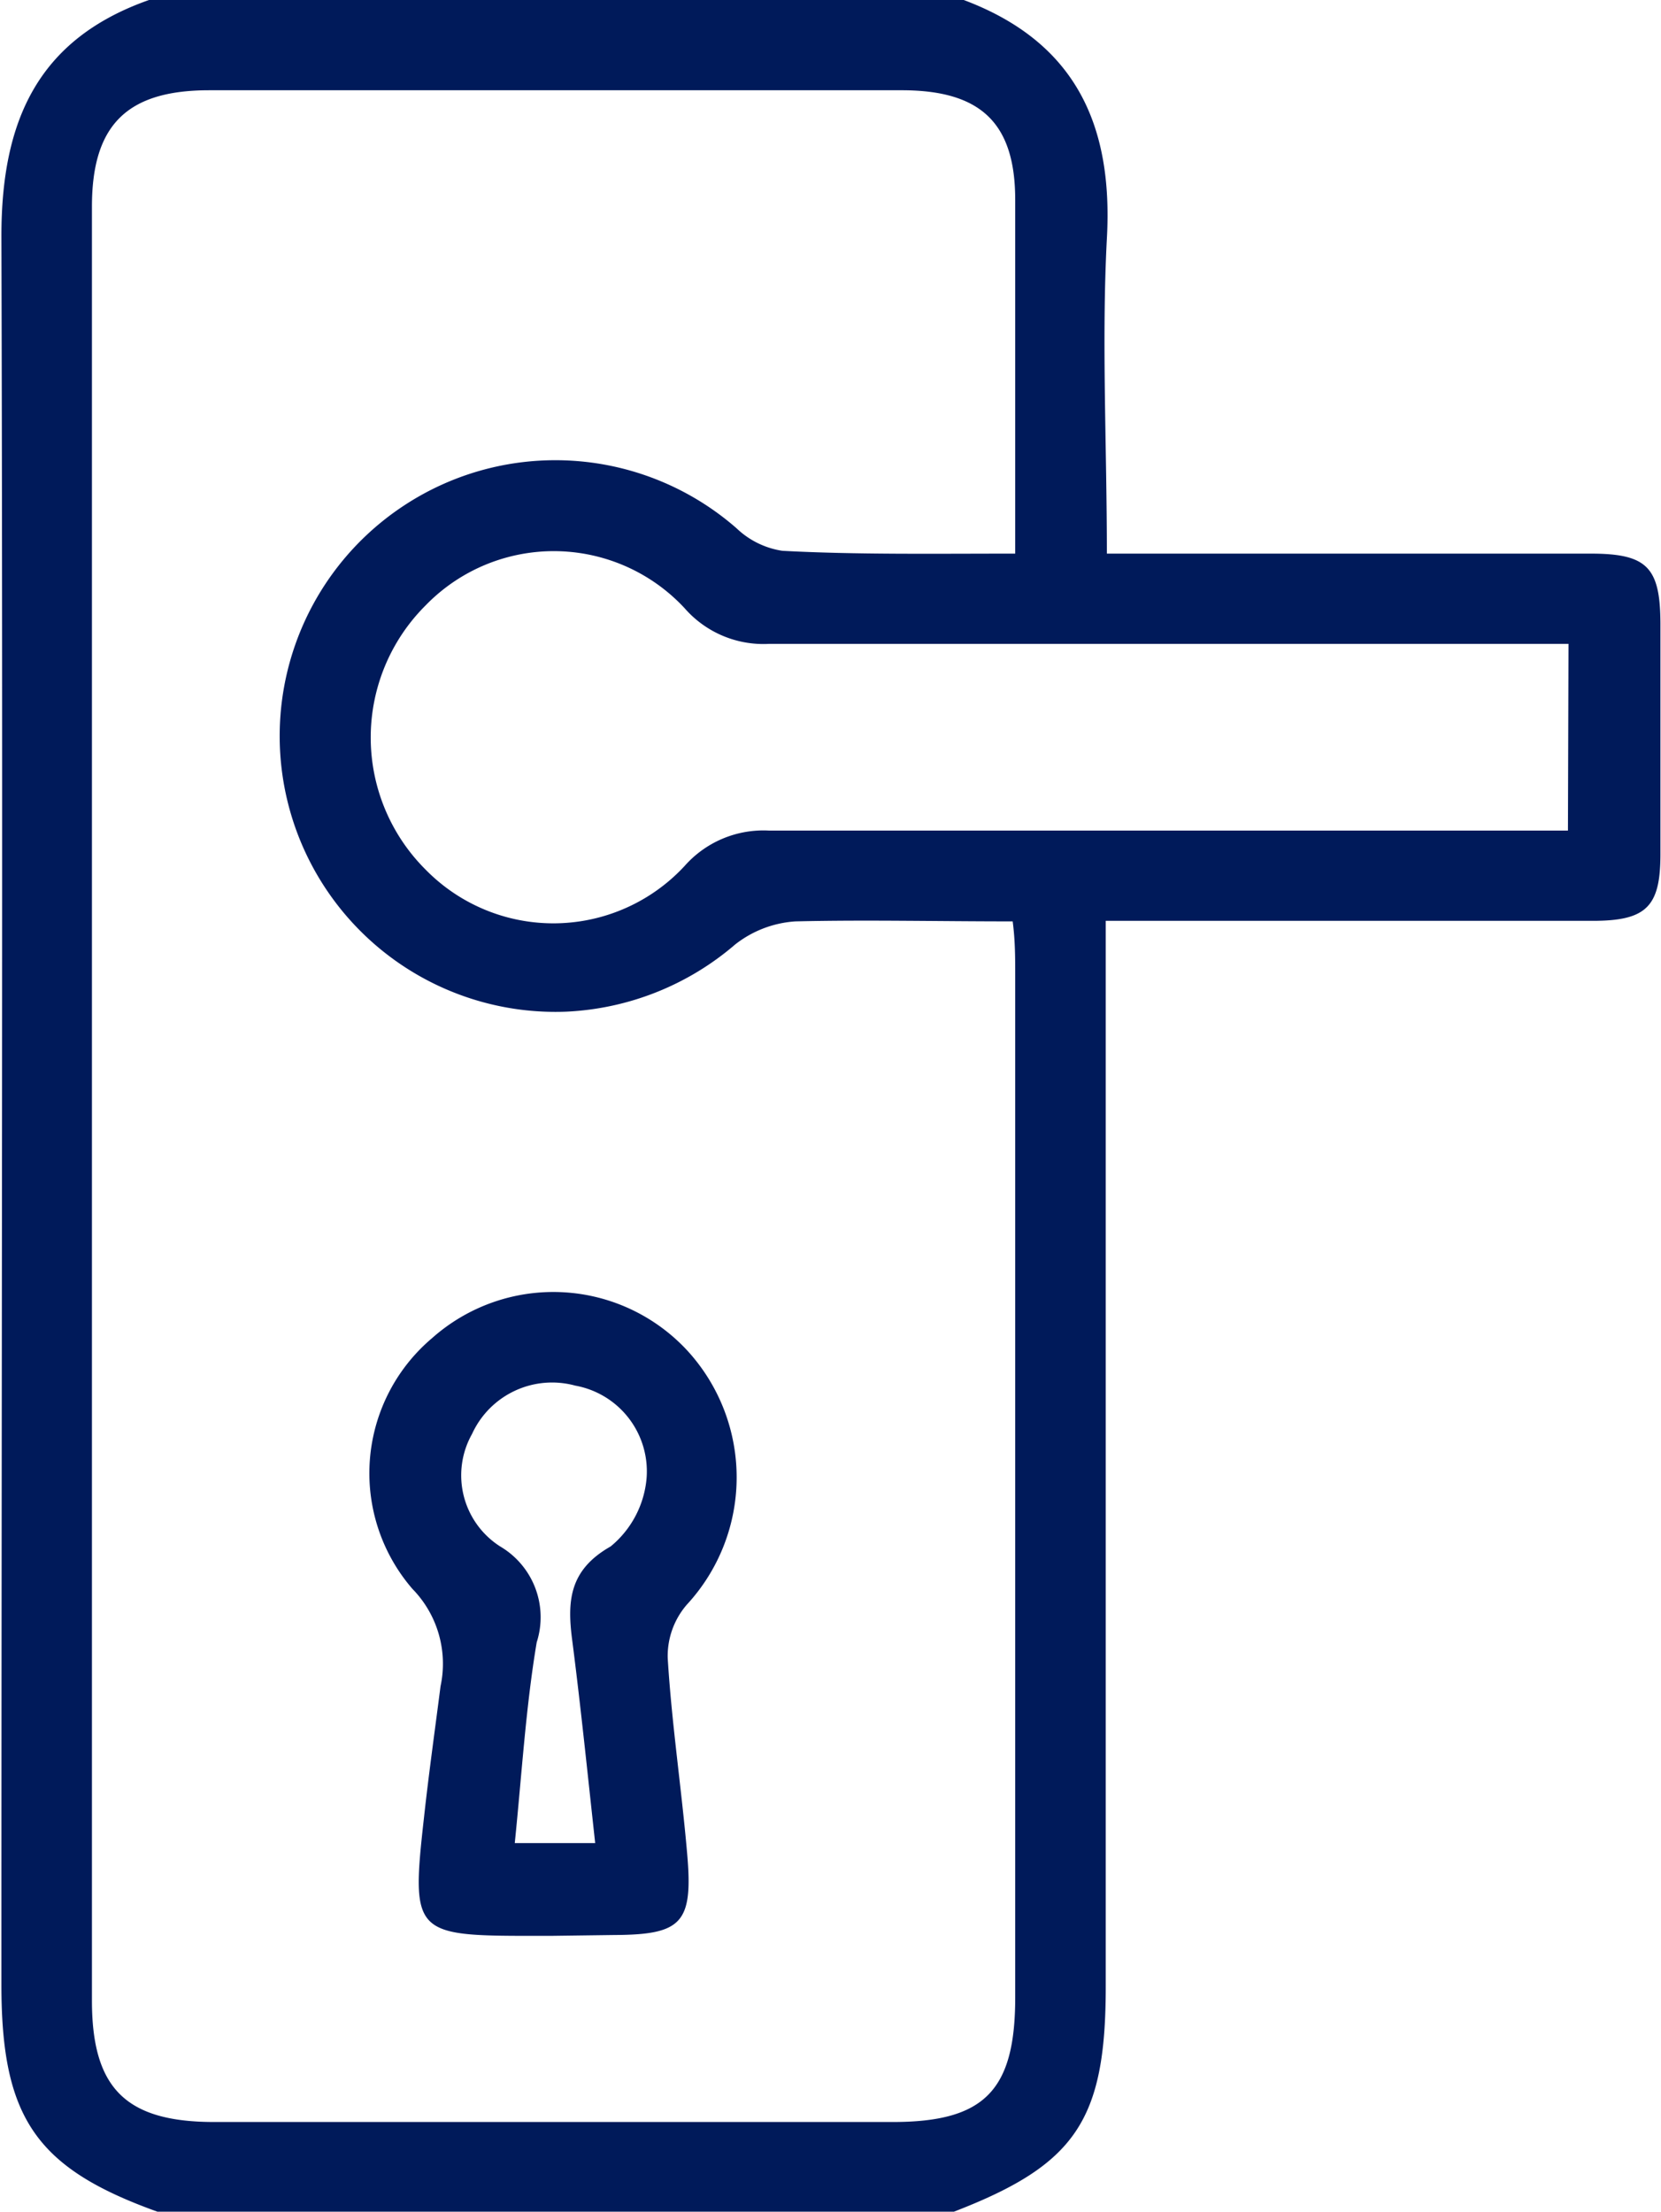<svg xmlns="http://www.w3.org/2000/svg" viewBox="0 0 59.08 78.68"><defs><style>.cls-1{fill:#001a5a;}</style></defs><title>chapas</title><g id="Capa_2" data-name="Capa 2"><g id="Capa_1-2" data-name="Capa 1"><path class="cls-1" d="M34.28,0c3.94,1.48,5.32,4.4,5.09,8.49-.19,3.65,0,7.32,0,11.2h2c5.07,0,10.14,0,15.21,0,2,0,2.47.48,2.48,2.47q0,4.11,0,8.22c0,1.87-.5,2.37-2.41,2.37-5.07,0-10.14,0-15.21,0H39.33V70.66c0,4.75-1.07,6.33-5.4,8H5.6C1.28,77.11.05,75.32.05,70.59c0-20.73.06-41.47,0-62.2,0-4.1,1.3-7,5.25-8.39Zm1.83,19.69c0-4.34,0-8.46,0-12.58,0-2.74-1.23-3.89-4-3.9H7.44c-2.92,0-4.17,1.23-4.17,4.14q0,31.89,0,63.8c0,3.13,1.21,4.32,4.35,4.32q12.06,0,24.13,0c3.26,0,4.36-1.11,4.36-4.43V34.68c0-.61,0-1.23-.09-1.91-2.72,0-5.23-.06-7.73,0a3.87,3.87,0,0,0-2.14.82,9.91,9.91,0,0,1-6,2.39,9.81,9.81,0,0,1-5.78-18,9.79,9.79,0,0,1,11.83.81,3,3,0,0,0,1.63.8C30.46,19.73,33.14,19.69,36.11,19.69ZM55.79,22.9H53.54c-8.73,0-17.46,0-26.19,0a3.72,3.72,0,0,1-3-1.27,6.35,6.35,0,0,0-9.21-.1,6.63,6.63,0,0,0,0,9.4,6.36,6.36,0,0,0,9.21-.13,3.74,3.74,0,0,1,3-1.26c8.79,0,17.57,0,26.36,0h2.06Z"/><path class="cls-1" d="M19.59,68.85h-.7c-4.17,0-4.27-.1-3.81-4.2.17-1.56.39-3.12.59-4.68a3.81,3.81,0,0,0-1-3.46,6.29,6.29,0,0,1,.7-8.92,6.49,6.49,0,0,1,9.11.48,6.67,6.67,0,0,1-.05,9,2.79,2.79,0,0,0-.68,1.9c.14,2.32.49,4.63.69,6.94.22,2.49-.18,2.9-2.61,2.91Zm1.58-3.3c-.27-2.46-.51-4.82-.81-7.16-.19-1.41-.14-2.54,1.36-3.39A3.53,3.53,0,0,0,23,52.55a3.1,3.1,0,0,0-2.54-3.27A3.13,3.13,0,0,0,16.79,51a3,3,0,0,0,1,4,2.92,2.92,0,0,1,1.3,3.41c-.39,2.32-.53,4.69-.78,7.14Z"/></g></g></svg>